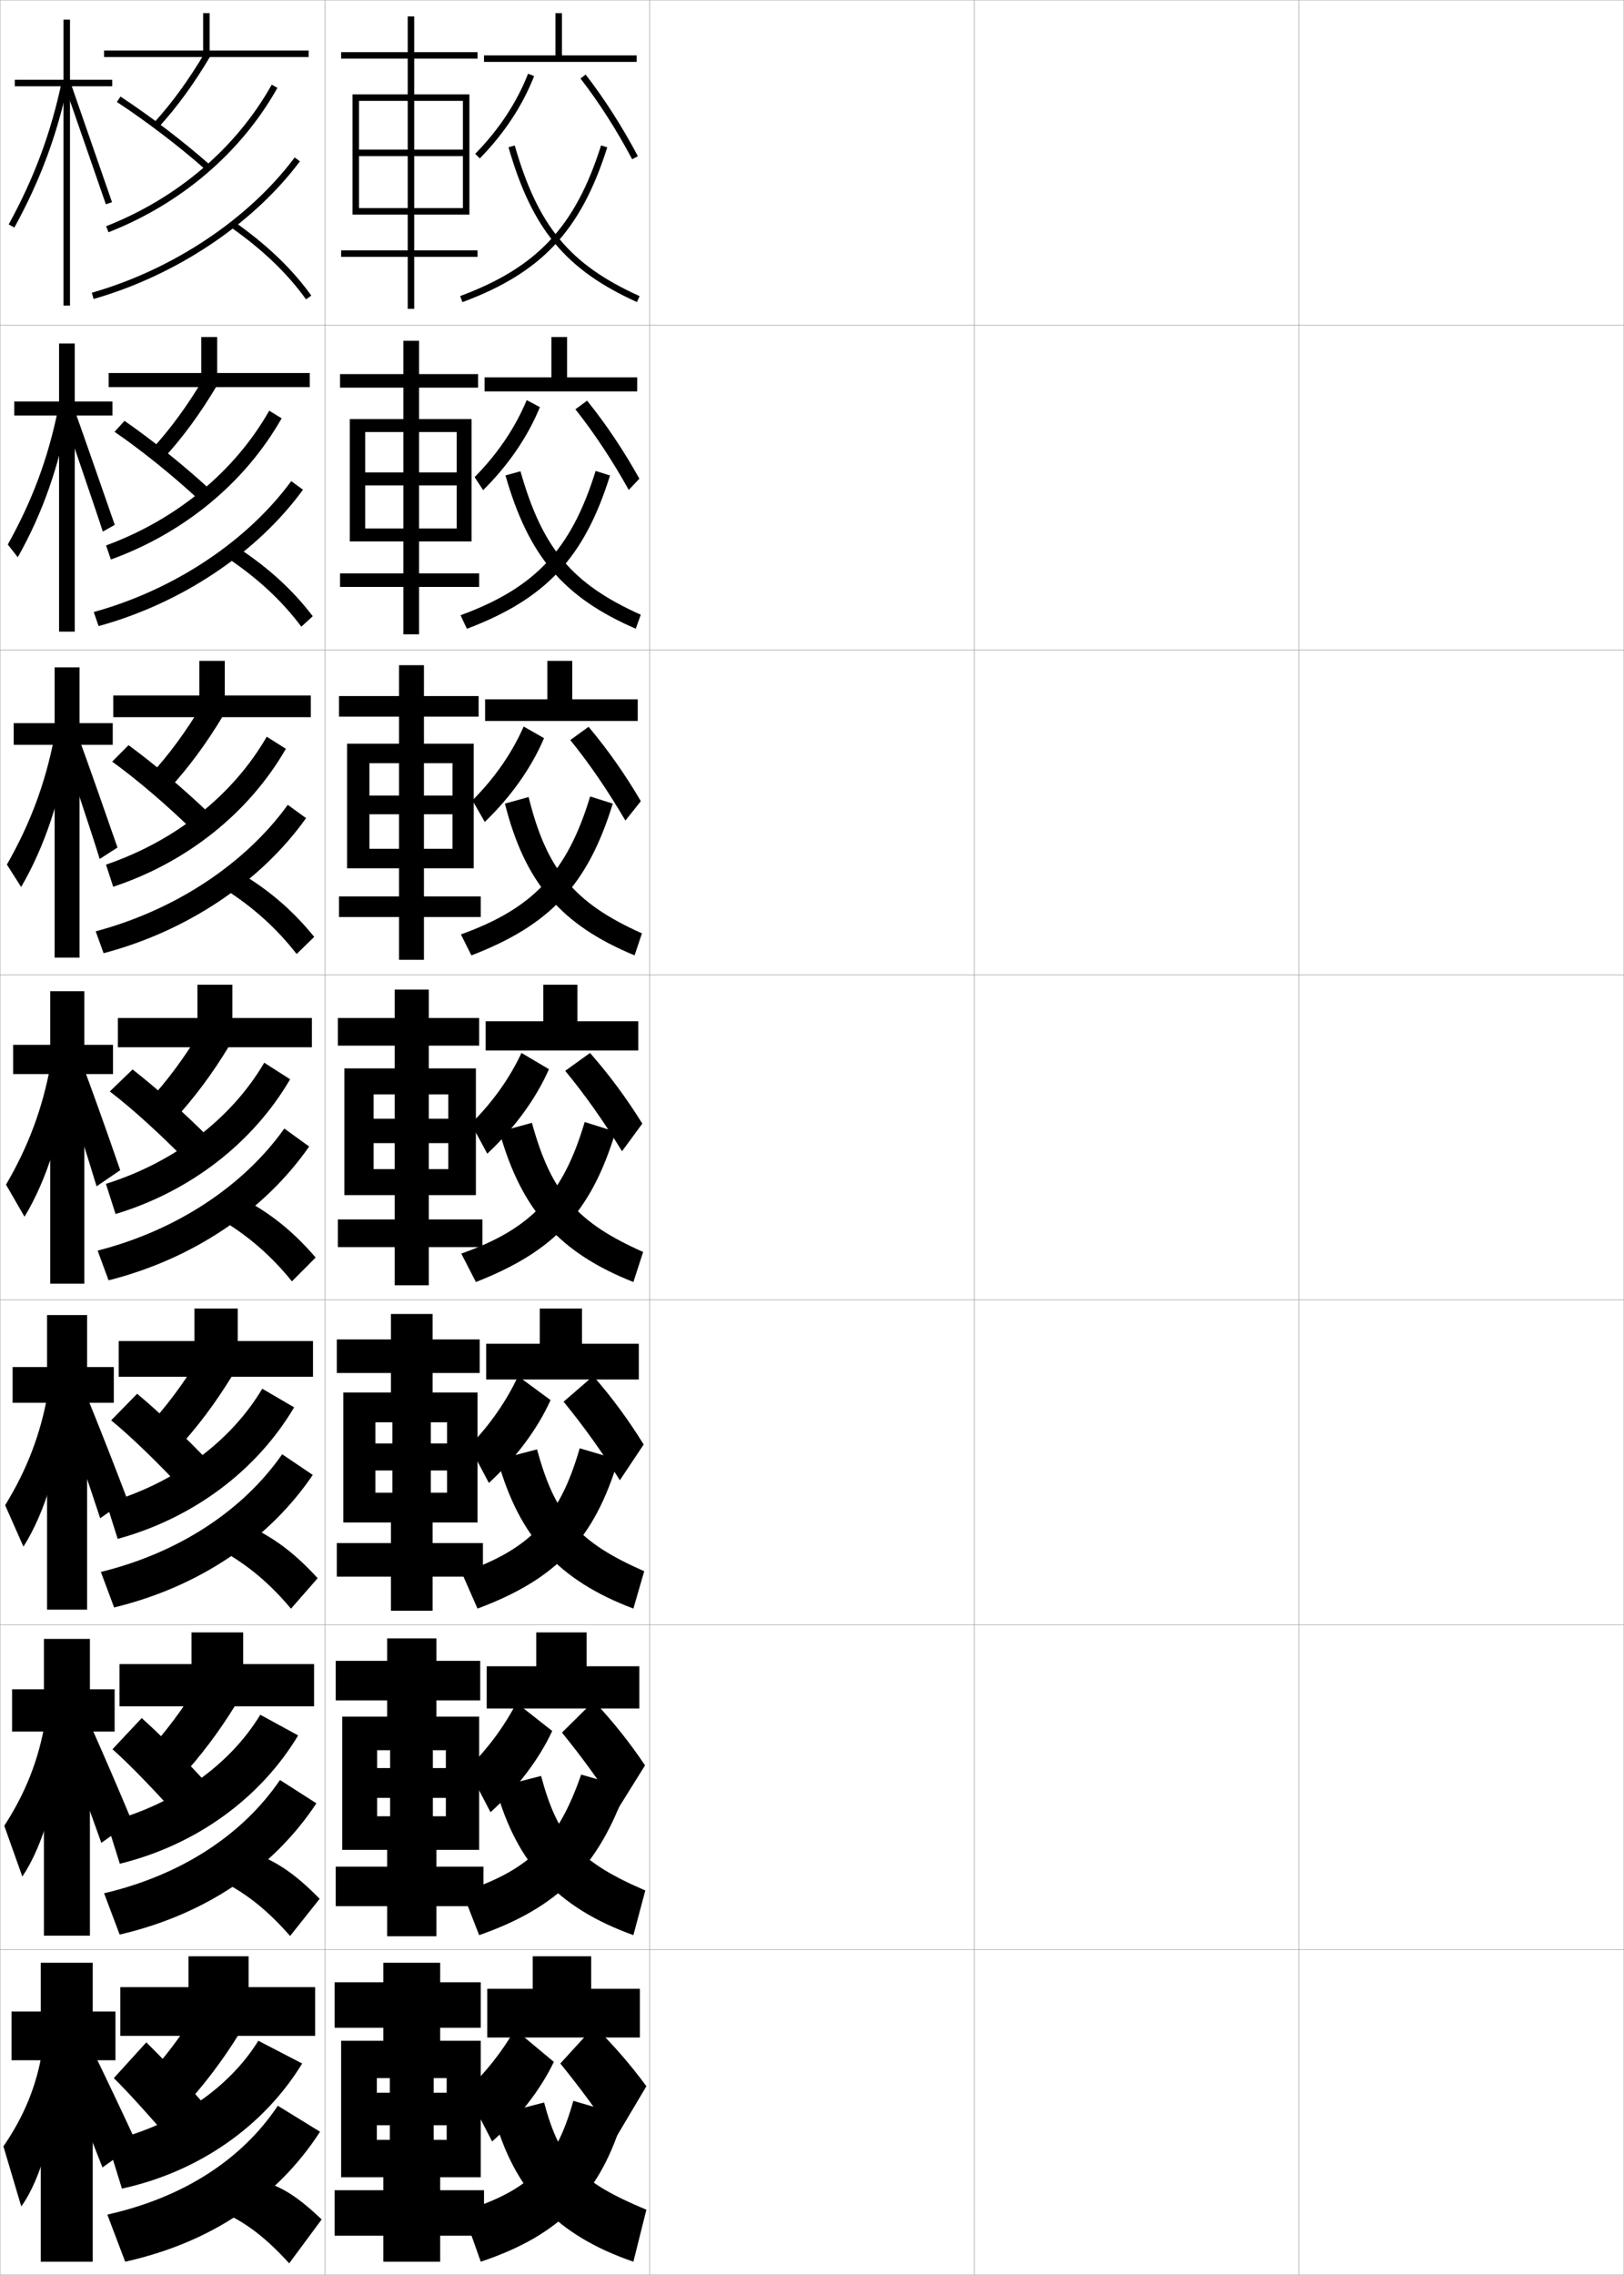 <?xml version="1.0" encoding="utf-8"?>
<!-- Generator: Adobe Illustrator 11 Build 225, SVG Export Plug-In . SVG Version: 6.0.0 Build 78)  -->
<!DOCTYPE svg PUBLIC "-//W3C//DTD SVG 1.0//EN"    "http://www.w3.org/TR/2001/REC-SVG-20010904/DTD/svg10.dtd">
<svg  xmlns="http://www.w3.org/2000/svg" xmlns:xlink="http://www.w3.org/1999/xlink" xmlns:a="http://ns.adobe.com/AdobeSVGViewerExtensions/3.0/"
	 width="500.1" height="700.1" viewBox="0 0 500.1 700.1"
	 overflow="visible" enable-background="new 0 0 500.1 700.1" xml:space="preserve">
		<g id="glyphs">
			<g>
				<rect x="0.05" y="0.05" fill="none" stroke="#999999" stroke-width="0.1" width="100" height="100"/> 
				<rect x="0.05" y="100.05" fill="none" stroke="#999999" stroke-width="0.1" width="100" height="100"/> 
				<rect x="0.05" y="200.05" fill="none" stroke="#999999" stroke-width="0.1" width="100" height="100"/> 
				<rect x="0.05" y="300.05" fill="none" stroke="#999999" stroke-width="0.1" width="100" height="100"/> 
				<rect x="0.05" y="400.05" fill="none" stroke="#999999" stroke-width="0.1" width="100" height="100"/> 
				<rect x="0.05" y="500.05" fill="none" stroke="#999999" stroke-width="0.1" width="100" height="100"/> 
				<rect x="0.05" y="600.05" fill="none" stroke="#999999" stroke-width="0.1" width="100" height="100"/> 
				<rect x="100.05" y="0.05" fill="none" stroke="#999999" stroke-width="0.1" width="100" height="100"/> 
				<rect x="100.05" y="100.05" fill="none" stroke="#999999" stroke-width="0.1" width="100" height="100"/> 
				<rect x="100.05" y="200.05" fill="none" stroke="#999999" stroke-width="0.1" width="100" height="100"/> 
				<rect x="100.05" y="300.05" fill="none" stroke="#999999" stroke-width="0.1" width="100" height="100"/> 
				<rect x="100.05" y="400.05" fill="none" stroke="#999999" stroke-width="0.1" width="100" height="100"/> 
				<rect x="100.05" y="500.05" fill="none" stroke="#999999" stroke-width="0.1" width="100" height="100"/> 
				<rect x="100.05" y="600.05" fill="none" stroke="#999999" stroke-width="0.1" width="100" height="100"/> 
				<rect x="200.05" y="0.05" fill="none" stroke="#999999" stroke-width="0.1" width="100" height="100"/> 
				<rect x="200.05" y="100.05" fill="none" stroke="#999999" stroke-width="0.1" width="100" height="100"/> 
				<rect x="200.05" y="200.05" fill="none" stroke="#999999" stroke-width="0.1" width="100" height="100"/> 
				<rect x="200.05" y="300.05" fill="none" stroke="#999999" stroke-width="0.1" width="100" height="100"/> 
				<rect x="200.05" y="400.05" fill="none" stroke="#999999" stroke-width="0.1" width="100" height="100"/> 
				<rect x="200.05" y="500.05" fill="none" stroke="#999999" stroke-width="0.1" width="100" height="100"/> 
				<rect x="200.05" y="600.05" fill="none" stroke="#999999" stroke-width="0.1" width="100" height="100"/> 
				<rect x="300.05" y="0.05" fill="none" stroke="#999999" stroke-width="0.1" width="100" height="100"/> 
				<rect x="300.05" y="100.05" fill="none" stroke="#999999" stroke-width="0.1" width="100" height="100"/> 
				<rect x="300.05" y="200.05" fill="none" stroke="#999999" stroke-width="0.1" width="100" height="100"/> 
				<rect x="300.05" y="300.05" fill="none" stroke="#999999" stroke-width="0.1" width="100" height="100"/> 
				<rect x="300.05" y="400.05" fill="none" stroke="#999999" stroke-width="0.1" width="100" height="100"/> 
				<rect x="300.05" y="500.05" fill="none" stroke="#999999" stroke-width="0.1" width="100" height="100"/> 
				<rect x="300.05" y="600.05" fill="none" stroke="#999999" stroke-width="0.1" width="100" height="100"/> 
				<rect x="400.05" y="0.05" fill="none" stroke="#999999" stroke-width="0.1" width="100" height="100"/> 
				<rect x="400.05" y="100.05" fill="none" stroke="#999999" stroke-width="0.1" width="100" height="100"/> 
				<rect x="400.05" y="200.05" fill="none" stroke="#999999" stroke-width="0.1" width="100" height="100"/> 
				<rect x="400.05" y="300.05" fill="none" stroke="#999999" stroke-width="0.1" width="100" height="100"/> 
				<rect x="400.05" y="400.05" fill="none" stroke="#999999" stroke-width="0.1" width="100" height="100"/> 
				<rect x="400.05" y="500.05" fill="none" stroke="#999999" stroke-width="0.1" width="100" height="100"/> 
				<rect x="400.05" y="600.05" fill="none" stroke="#999999" stroke-width="0.1" width="100" height="100"/> 
			</g>
			<g>
				<g>
					<path d="M44.05,640.55l12,8.5c6.66-7.221,12.365-14.726,17.5-23l-12.5-8
						C56.095,626.229,50.645,633.477,44.05,640.55z"/>
					<path d="M35.05,639.55c4.358,4.242,12.278,13.034,19,21l10.5-11
						c-5.702-6.743-13.722-15.374-19.5-21L35.05,639.55z"/>
					<path d="M33.05,659.05l4.5,14.5c23.777-5.169,43.796-19.308,55.5-38.5l-13.5-7
						C70.425,642.8,53.444,654.364,33.05,659.05z"/>
					<path d="M33.05,681.55l5.5,14.5c26.938-5.994,47.157-20.125,60-40l-13-8
						C74.562,664.509,56.577,676.292,33.05,681.55z"/>
					<path d="M81.55,671.55c5.446,1.585,10.535,4.804,17.5,11.5l-10,13.5
						c-7.025-7.774-13.372-12.556-20-15.5L81.55,671.55z"/>
				</g>
				<g>
					<path d="M44.51,540.104l10.773,7.425c6.49-7.039,12.149-14.536,17.271-22.862
						l-11.232-6.951C56.361,525.941,50.93,533.205,44.51,540.104z"/>
					<path d="M34.637,538.334c5.174,4.549,13.48,13.179,20.398,20.985l9.459-9.562
						c-6.08-6.797-14.483-15.304-20.852-21.015L34.637,538.334z"/>
					<path d="M32.905,560.812l3.99,12.762c23.548-5.772,43.309-20.186,54.917-39.49
						L80.154,527.719C70.732,543.253,53.563,555.469,32.905,560.812z"/>
					<path d="M32.056,582.66l4.79,12.716c26.679-6.204,47.486-20.619,60.588-40.394
						l-11.215-7.179C74.704,564.675,55.824,577.088,32.056,582.66z"/>
					<path d="M79.895,570.997c6.225,2.507,11.759,6.428,18.54,13.372l-9.104,11.444
						c-6.809-7.812-13.366-13.01-20.543-16.628L79.895,570.997z"/>
				</g>
				<g>
					<path d="M44.972,439.657l9.546,6.349c6.32-6.855,11.932-14.345,17.042-22.723
						l-9.964-5.902C56.629,425.655,51.215,432.935,44.972,439.657z"/>
					<path d="M34.224,437.119c5.99,4.855,14.683,13.323,21.796,20.971l8.418-8.123
						c-6.457-6.853-15.244-15.234-22.205-21.029L34.224,437.119z"/>
					<path d="M32.762,462.573l3.479,11.024c23.32-6.377,42.822-21.063,54.335-40.48
						l-9.816-5.73C71.04,443.707,53.683,456.574,32.762,462.573z"/>
					<path d="M31.062,483.771l4.08,10.933c26.42-6.414,47.815-21.113,61.176-40.787
						l-9.431-6.357C74.846,464.842,55.071,477.885,31.062,483.771z"/>
					<path d="M78.241,470.443c7.003,3.429,12.984,8.054,19.58,15.246l-8.208,9.388
						c-6.592-7.848-13.36-13.463-21.087-17.755L78.241,470.443z"/>
				</g>
				<g>
					<path d="M45.433,339.211l8.319,5.273c6.149-6.673,11.715-14.155,16.813-22.585
						l-8.696-4.854C56.896,325.368,51.501,332.664,45.433,339.211z"/>
					<path d="M33.812,335.904c6.806,5.162,15.885,13.467,23.193,20.956l7.377-6.685
						c-6.834-6.907-16.005-15.165-23.557-21.044L33.812,335.904z"/>
					<path d="M32.617,364.335l2.969,9.287c23.091-6.981,42.335-21.942,53.753-41.471
						l-7.975-5.096C71.347,344.161,53.802,357.679,32.617,364.335z"/>
					<path d="M30.067,384.881l3.369,9.149c26.161-6.625,48.145-21.608,61.764-41.182
						L87.554,347.312C74.988,365.008,54.318,378.682,30.067,384.881z"/>
					<path d="M68.263,375.459l8.324-5.568c7.781,4.351,14.208,9.679,20.619,17.118
						l-7.312,7.332C83.519,386.456,76.54,380.424,68.263,375.459z"/>
				</g>
				<g>
					<path d="M46.06,238.764l6.037,3.967c5.979-6.49,11.498-13.964,16.584-22.446
						l-6.372-3.574C57.329,225.081,51.953,232.393,46.06,238.764z"/>
					<path d="M34.541,234.398c7.621,5.469,17.086,13.611,24.59,20.941l5.361-4.955
						c-7.211-6.962-16.766-15.095-24.909-21.059L34.541,234.398z"/>
					<path d="M32.639,266.096l2.223,6.812c22.862-7.586,41.848-22.821,53.171-42.46
						l-5.897-3.724C71.82,244.615,54.087,258.783,32.639,266.096z"/>
					<path d="M29.47,286.617l2.429,6.74C57.8,286.522,80.372,271.254,94.25,251.781
						l-5.631-4.089C75.527,265.8,53.962,280.104,29.47,286.617z"/>
					<path d="M69.167,273.595l5.933-4.258c8.559,5.273,15.432,11.304,21.659,18.991
						l-5.417,5.276C85.183,285.683,77.994,279.233,69.167,273.595z"/>
				</g>
				<g>
					<path d="M46.687,138.318l3.754,2.662c5.808-6.308,11.281-13.774,16.355-22.309
						l-4.047-2.294C57.763,124.794,52.405,132.123,46.687,138.318z"/>
					<path d="M35.271,132.892c8.437,5.775,18.288,13.755,25.988,20.927l3.344-3.226
						c-7.587-7.018-17.527-15.025-26.261-21.073L35.271,132.892z"/>
					<path d="M32.662,167.858l1.477,4.336c22.632-8.19,41.36-23.7,52.589-43.451
						l-3.821-2.351C72.295,145.069,54.374,159.888,32.662,167.858z"/>
					<path d="M28.873,188.353l1.489,4.331c25.642-7.045,48.802-22.598,62.939-41.969
						l-3.617-2.644C76.066,166.592,53.607,181.527,28.873,188.353z"/>
					<path d="M70.071,171.732l3.542-2.947c9.337,6.195,16.656,12.929,22.699,20.863
						l-3.522,3.22C86.847,184.909,79.448,178.044,70.071,171.732z"/>
				</g>
				<g>
					<path d="M47.314,37.872l1.471,1.355c5.638-6.125,11.063-13.584,16.126-22.17
						l-1.723-1.016C58.197,24.507,52.856,31.852,47.314,37.872z"/>
					<path d="M36,31.386c9.252,6.082,19.489,13.899,27.386,20.912l1.328-1.496
						c-7.965-7.072-18.288-14.955-27.614-21.088L36,31.386z"/>
					<path d="M32.685,69.619l0.73,1.861c22.403-8.795,40.873-24.578,52.007-44.441
						l-1.744-0.979C72.769,45.523,54.659,60.992,32.685,69.619z"/>
					<path d="M28.275,90.089l0.549,1.922c25.383-7.255,49.131-23.092,63.526-42.362
						l-1.602-1.197C76.605,67.384,53.251,82.949,28.275,90.089z"/>
					<path d="M70.975,69.868c9.928,6.985,17.537,14.268,23.262,22.264l1.627-1.164
						C90.005,82.786,82.24,75.349,72.125,68.231L70.975,69.868z"/>
				</g>
			</g>
			<g>
				<polygon points="64.55,15.55 64.55,4.05 62.55,4.05 62.55,15.55 
					32.05,15.55 32.05,17.55 95.05,17.55 95.05,15.55 "/>
				<polygon points="66.883,114.799 66.883,103.716 61.966,103.716 61.966,114.799 
					33.466,114.799 33.466,119.133 95.383,119.133 95.383,114.799 "/>
				<polygon points="69.217,214.05 69.217,203.383 61.383,203.383 61.383,214.05 
					34.883,214.05 34.883,220.717 95.716,220.717 95.716,214.05 "/>
				<polygon points="71.55,313.3 71.55,303.05 60.8,303.05 60.8,313.3 
					36.3,313.3 36.3,322.3 96.05,322.3 96.05,313.3 "/>
				<polygon points="73.216,412.716 73.216,402.716 59.883,402.716 59.883,412.716 
					36.549,412.716 36.549,423.716 96.383,423.716 96.383,412.716 "/>
				<polygon points="74.883,512.133 74.883,502.383 58.967,502.383 58.967,512.133 
					36.8,512.133 36.8,525.133 96.717,525.133 96.717,512.133 "/>
				<polygon points="76.55,611.55 76.55,602.05 58.05,602.05 58.05,611.55 
					37.05,611.55 37.05,626.55 97.05,626.55 97.05,611.55 "/>
			</g>
			<g>
				<g>
					<polygon points="35.55,619.05 28.55,619.05 28.55,604.05 12.55,604.05 
						12.55,619.05 3.55,619.05 3.55,634.05 12.55,634.05 12.55,696.05 
						28.55,696.05 28.55,634.05 35.55,634.05 "/>
					<path d="M13.05,631.05c-1.764,10.8-5.594,20.192-12,29.5l5.5,18.5
						c6.129-8.473,11.064-25.761,11.5-43.5L13.05,631.05z"/>
					<path d="M19.55,636.55c4.44,11.153,8.124,20.465,12,30.5l10.5-7.5
						c-4.576-9.949-8.875-18.958-13.5-28.5L19.55,636.55z"/>
				</g>
				<g>
					<polygon points="3.717,519.884 3.717,532.884 13.521,532.884 13.521,595.716 
						27.688,595.716 27.688,532.884 35.3,532.884 35.3,519.884 27.688,519.884 
						27.688,504.384 13.521,504.384 13.521,519.884 "/>
					<path d="M1.316,561.894l5.566,15.625c6.358-9.399,11.364-26.264,12.25-43.719
						l-5.25-3.834C11.88,541.645,7.88,551.765,1.316,561.894z"/>
					<path d="M19.593,535.565c4.181,11.053,7.752,20.727,11.606,31.58l9.424-6.651
						c-4.39-10.517-8.502-20.005-12.834-29.751L19.593,535.565z"/>
				</g>
				<g>
					<polygon points="3.883,420.717 3.883,431.717 14.493,431.717 14.493,495.383 
						26.826,495.383 26.826,431.717 35.05,431.717 35.05,420.717 26.826,420.717 
						26.826,404.717 14.493,404.717 14.493,420.717 "/>
					<path d="M1.583,463.238l5.633,12.748c6.587-10.325,11.663-26.765,13-43.937
						l-5.5-3.167C12.473,441.439,8.303,452.287,1.583,463.238z"/>
					<path d="M19.636,434.58c3.92,10.952,7.38,20.988,11.212,32.661l8.349-5.803
						c-4.204-11.083-8.13-21.052-12.168-31.003L19.636,434.58z"/>
				</g>
			</g>
			<g>
				<g>
					<polygon points="34.55,24.55 21.55,24.55 21.55,6.05 19.55,6.05 
						19.55,24.55 4.55,24.55 4.55,26.55 19.55,26.55 19.55,94.05 
						21.55,94.05 21.55,26.55 34.55,26.55 "/>
					<path d="M2.673,69.068L4.427,70.031c7.984-14.527,13.26-28.756,16.602-44.777
						l-1.957-0.408C15.771,40.667,10.561,54.72,2.673,69.068z"/>
					<polygon points="20.106,26.883 32.604,62.874 34.495,62.226 21.993,26.217 "/>
				</g>
				<g>
					<polygon points="4.383,123.549 4.383,127.883 18.188,127.883 18.188,194.383 
						23.021,194.383 23.021,127.883 34.633,127.883 34.633,123.549 23.021,123.549 
						23.021,105.716 18.188,105.716 18.188,123.549 "/>
					<path d="M2.398,167.573l3.07,3.933c7.595-13.435,12.827-28.259,15.65-44.57
						l-3.221-1.105C14.869,140.855,9.949,154.083,2.398,167.573z"/>
					<path d="M19.714,128.37c1.22,3.617,10.668,31.077,11.938,35.241l3.685-2.083
						c-1.339-3.883-10.92-31.372-12.168-34.757L19.714,128.37z"/>
				</g>
				<g>
					<polygon points="4.217,222.55 4.217,229.217 16.826,229.217 16.826,294.716 
						24.493,294.716 24.493,229.217 34.717,229.217 34.717,222.55 24.493,222.55 
						24.493,205.383 16.826,205.383 16.826,222.55 "/>
					<path d="M2.124,266.078l4.385,6.903c7.206-12.344,12.395-27.763,14.701-44.363
						l-4.486-1.803C13.968,241.045,9.338,253.446,2.124,266.078z"/>
					<path d="M19.321,229.858c2.44,7.234,8.838,26.163,11.378,34.491l5.479-3.519
						c-2.678-7.767-9.339-26.735-11.835-33.506L19.321,229.858z"/>
				</g>
				<g>
					<polygon points="4.05,321.55 4.05,330.55 15.464,330.55 15.464,395.05 
						25.964,395.05 25.964,330.55 34.8,330.55 34.8,321.55 25.964,321.55 
						25.964,305.05 15.464,305.05 15.464,321.55 "/>
					<path d="M1.85,364.582l5.7,9.873c6.816-11.252,11.962-27.267,13.75-44.155l-5.75-2.5
						C13.066,341.234,8.727,352.81,1.85,364.582z"/>
					<path d="M18.929,331.346c3.66,10.852,7.008,21.249,10.818,33.741l7.273-4.954
						c-4.018-11.649-7.758-22.099-11.502-32.254L18.929,331.346z"/>
				</g>
			</g>
			<g>
				<polygon points="142.55,66.05 144.55,66.05 144.55,29.05 127.55,29.05 
					127.55,18.05 147.05,18.05 147.05,16.05 127.55,16.05 127.55,5.05 
					125.55,5.05 125.55,16.05 105.05,16.05 105.05,18.05 125.55,18.05 
					125.55,29.05 108.55,29.05 108.55,66.05 110.55,66.05 110.55,31.05 
					125.55,31.05 125.55,64.05 110.55,64.05 110.55,66.05 125.55,66.05 
					125.55,77.05 105.05,77.05 105.05,79.05 125.55,79.05 125.55,95.05 
					127.55,95.05 127.55,79.05 147.05,79.05 147.05,77.05 127.55,77.05 
					127.55,66.05 142.55,66.05 142.55,64.05 127.55,64.05 127.55,31.05 
					142.55,31.05 142.55,46.05 110.55,46.05 110.55,48.05 142.55,48.05 "/>
			</g>
			<g>
				<polygon points="140.633,166.633 145.216,166.633 145.216,128.966 129.05,128.966 
					129.05,119.299 147.216,119.299 147.216,115.133 129.05,115.133 129.05,104.883 
					124.216,104.883 124.216,115.133 104.716,115.133 104.716,119.299 124.216,119.299 
					124.216,128.966 107.716,128.966 107.716,166.633 112.466,166.633 112.466,132.966 
					124.216,132.966 124.216,162.633 112.466,162.633 112.466,166.633 124.216,166.633 
					124.216,176.466 104.716,176.466 104.716,180.633 124.216,180.633 124.216,195.216 
					129.05,195.216 129.05,180.633 147.55,180.633 147.55,176.466 129.05,176.466 
					129.05,166.633 140.633,166.633 140.633,162.633 129.05,162.633 129.05,132.966 
					140.633,132.966 140.633,145.383 112.466,145.383 112.466,149.383 140.633,149.383 "/>
				<polygon points="139.341,267.216 145.883,267.216 145.883,228.883 130.55,228.883 
					130.55,220.55 147.383,220.55 147.383,214.216 130.55,214.216 130.55,204.716 
					122.883,204.716 122.883,214.216 104.383,214.216 104.383,220.55 122.883,220.55 
					122.883,228.883 106.883,228.883 106.883,267.216 113.758,267.216 113.758,234.883 
					122.883,234.883 122.883,261.217 113.758,261.217 113.758,267.216 122.883,267.216 
					122.883,275.883 104.383,275.883 104.383,282.217 122.883,282.217 122.883,295.383 
					130.55,295.383 130.55,282.217 148.05,282.217 148.05,275.883 130.55,275.883 
					130.55,267.216 139.341,267.216 139.341,261.217 130.55,261.217 130.55,234.883 
					139.341,234.883 139.341,244.841 113.758,244.841 113.758,250.591 139.341,250.591 "/>
				<polygon points="138.05,367.8 146.55,367.8 146.55,328.8 132.05,328.8 
					132.05,321.8 147.55,321.8 147.55,313.3 132.05,313.3 132.05,304.55 
					121.55,304.55 121.55,313.3 104.05,313.3 104.05,321.8 121.55,321.8 
					121.55,328.8 106.05,328.8 106.05,367.8 115.05,367.8 115.05,336.8 
					121.55,336.8 121.55,359.8 115.05,359.8 115.05,367.8 121.55,367.8 
					121.55,375.3 104.05,375.3 104.05,383.8 121.55,383.8 121.55,395.55 
					132.05,395.55 132.05,383.8 148.55,383.8 148.55,375.3 132.05,375.3 
					132.05,367.8 138.05,367.8 138.05,359.8 132.05,359.8 132.05,336.8 
					138.05,336.8 138.05,344.3 115.05,344.3 115.05,351.8 138.05,351.8 "/>
				<polygon points="137.675,468.55 147.05,468.55 147.05,428.55 133.217,428.55 
					133.217,422.55 147.717,422.55 147.717,412.216 133.217,412.216 133.217,404.384 
					120.383,404.384 120.383,412.216 103.717,412.216 103.717,422.55 120.383,422.55 
					120.383,428.55 105.717,428.55 105.717,468.55 115.592,468.55 115.592,437.716 
					120.842,437.716 120.842,459.384 115.592,459.384 115.592,468.55 120.383,468.55 
					120.383,474.884 103.717,474.884 103.717,485.216 120.383,485.216 120.383,495.716 
					133.217,495.716 133.217,485.216 148.717,485.216 148.717,474.884 133.217,474.884 
					133.217,468.55 137.675,468.55 137.675,459.384 132.675,459.384 132.675,437.716 
					137.675,437.716 137.675,444.216 115.592,444.216 115.592,452.55 137.675,452.55 "/>
				<polygon points="137.3,569.3 147.55,569.3 147.55,528.3 134.383,528.3 
					134.383,523.3 147.883,523.3 147.883,511.133 134.383,511.133 134.383,504.217 
					119.217,504.217 119.217,511.133 103.383,511.133 103.383,523.3 119.217,523.3 
					119.217,528.3 105.383,528.3 105.383,569.3 116.133,569.3 116.133,538.633 
					120.133,538.633 120.133,558.967 116.133,558.967 116.133,569.3 119.217,569.3 
					119.217,574.467 103.383,574.467 103.383,586.633 119.217,586.633 119.217,595.883 
					134.383,595.883 134.383,586.633 148.883,586.633 148.883,574.467 134.383,574.467 
					134.383,569.3 137.3,569.3 137.3,558.967 133.3,558.967 133.3,538.633 
					137.3,538.633 137.3,544.133 116.133,544.133 116.133,553.3 137.3,553.3 "/>
			</g>
			<polygon points="137.55,670.05 148.05,670.05 148.05,628.05 135.55,628.05 
				135.55,624.05 148.05,624.05 148.05,610.05 135.55,610.05 135.55,604.05 
				118.05,604.05 118.05,610.05 103.05,610.05 103.05,624.05 118.05,624.05 
				118.05,628.05 105.05,628.05 105.05,670.05 116.05,670.05 116.05,639.55 
				120.05,639.55 120.05,658.55 116.05,658.55 116.05,670.05 118.05,670.05 
				118.05,674.05 103.05,674.05 103.05,688.05 118.05,688.05 118.05,696.05 
				135.55,696.05 135.55,688.05 149.05,688.05 149.05,674.05 135.55,674.05 
				135.55,670.05 137.55,670.05 137.55,658.55 133.55,658.55 133.55,639.55 
				137.55,639.55 137.55,644.05 116.05,644.05 116.05,654.05 137.55,654.05 "/>
			<g>
				<polygon points="173.05,17.05 173.05,4.05 171.05,4.05 171.05,17.05 
					149.05,17.05 149.05,19.05 196.05,19.05 196.05,17.05 "/>
				<path d="M146.335,47.351l1.43,1.398c7.512-7.685,13.137-16.208,16.716-25.334
					l-1.861-0.73C159.138,31.56,153.658,39.858,146.335,47.351z"/>
				<path d="M178.76,24.162c5.67,7.317,11.171,15.913,15.906,24.855l1.768-0.936
					c-4.788-9.043-10.354-17.738-16.094-25.145L178.76,24.162z"/>
				<path d="M141.702,91.112l0.695,1.875c24.39-9.058,36.479-21.969,44.605-47.636
					l-1.906-0.604C177.185,69.736,165.423,82.303,141.702,91.112z"/>
				<path d="M156.589,45.326c7.27,25.242,17.618,37.708,39.549,47.635l0.824-1.822
					c-21.578-9.768-31.281-21.468-38.451-46.366L156.589,45.326z"/>
			</g>
			<g>
				<polygon points="174.633,116.133 174.633,103.716 169.8,103.716 169.8,116.133 
					149.216,116.133 149.216,120.466 196.216,120.466 196.216,116.133 "/>
				<path d="M166.253,125.293c-3.723,9.123-9.705,17.854-17.477,25.556l-2.62-4.016
					c7.111-7.208,12.483-15.157,16.035-23.694L166.253,125.293z"/>
				<path d="M177.189,125.958c5.873,7.41,11.411,15.814,16.438,24.82l3.262-3.458
					c-4.81-8.63-10.238-16.758-16.098-24.013L177.189,125.958z"/>
				<path d="M141.817,189.341l1.964,4.167c24.297-9.195,36.14-21.794,44.07-47.174
					l-4.438-1.402C175.899,169.187,164.717,180.965,141.817,189.341z"/>
				<path d="M197.324,189.192l-1.549,4.298c-22.203-9.62-32.999-22.263-40.116-47.173
					l4.614-1.286C167.054,168.93,176.226,179.699,197.324,189.192z"/>
			</g>
			<g>
				<polygon points="176.216,215.216 176.216,203.383 168.55,203.383 168.55,215.216 
					149.383,215.216 149.383,221.883 196.383,221.883 196.383,215.216 "/>
				<path d="M167.527,227.172c-3.868,9.119-10.208,18.059-18.239,25.778l-3.81-6.633
					c6.898-6.922,12.163-14.523,15.785-22.722L167.527,227.172z"/>
				<path d="M175.62,227.754c6.076,7.504,11.651,15.717,16.969,24.785l4.755-5.979
					c-4.832-8.218-10.123-15.779-16.101-22.881L175.62,227.754z"/>
				<path d="M141.934,287.571l3.232,6.458c24.203-9.333,35.802-21.62,43.535-46.712
					l-6.969-2.201C174.614,268.637,164.012,279.628,141.934,287.571z"/>
				<path d="M197.687,287.246l-2.274,6.774c-22.475-9.314-33.719-22.135-39.933-46.711
					l7.308-2.018C168.342,267.844,176.954,277.976,197.687,287.246z"/>
			</g>
			<g>
				<polygon points="177.8,314.3 177.8,303.05 167.3,303.05 167.3,314.3 
					149.55,314.3 149.55,323.3 196.55,323.3 196.55,314.3 "/>
				<path d="M169.05,329.05c-4.012,9.116-10.709,18.265-19,26l-5-9.25
					c6.687-6.637,11.844-13.89,15.535-21.75L169.05,329.05z"/>
				<path d="M174.05,329.55c6.278,7.598,11.892,15.619,17.5,24.75l6.25-8.5
					c-4.854-7.806-10.008-14.8-16.105-21.75L174.05,329.55z"/>
				<path d="M142.05,385.8l4.5,8.75c24.11-9.47,35.464-21.445,43-46.25l-9.5-3
					C173.329,368.088,163.307,378.291,142.05,385.8z"/>
				<path d="M198.05,385.3l-3,9.25c-22.747-9.008-34.438-22.006-41.25-46.25l10-2.75
					C169.801,367.45,177.911,376.355,198.05,385.3z"/>
			</g>
			<g>
				<polygon points="179.216,413.55 179.216,402.716 166.216,402.716 166.216,413.55 
					149.716,413.55 149.716,424.55 196.716,424.55 196.716,413.55 "/>
				<path d="M169.549,430.883c-4.004,8.88-10.761,17.946-19,25.5l-6-11.333
					c6.362-6.595,11.361-13.782,14.99-21.522L169.549,430.883z"/>
				<path d="M173.55,431.383c6.194,7.538,11.646,15.208,17.333,24.167l7.333-11
					c-4.661-7.529-9.487-14.122-15.523-21.08L173.55,431.383z"/>
				<path d="M142.216,484.05l4.833,11c24.228-9.042,35.994-21.317,43.333-45.833
					l-11.867-3.5C172.255,467.473,163.035,476.87,142.216,484.05z"/>
				<path d="M198.383,483.55l-3.333,11.5c-23.02-8.702-35.175-21.922-41.833-45.833
					l12.167-3.167C170.939,466.658,178.268,474.712,198.383,483.55z"/>
			</g>
			<g>
				<polygon points="180.633,512.8 180.633,502.383 165.133,502.383 165.133,512.8 
					149.883,512.8 149.883,525.8 196.883,525.8 196.883,512.8 "/>
				<path d="M170.05,532.716c-3.998,8.643-10.814,17.629-19,25l-7-13.416
					c6.206-6.188,11.23-12.969,14.995-20.262L170.05,532.716z"/>
				<path d="M173.05,533.216c6.109,7.479,11.399,14.797,17.167,23.584l8.417-13.5
					c-4.763-7.066-9.516-13.064-15.762-19.79L173.05,533.216z"/>
				<path d="M142.383,582.3l5.167,13.25c24.09-8.439,36.788-20.898,45.353-45.416
					l-13.937-4C171.7,567.112,162.768,575.586,142.383,582.3z"/>
				<path d="M198.716,581.8l-3.667,13.75c-23.291-8.396-35.911-21.838-42.417-45.416
					l13.991-3.584C171.795,565.866,178.423,573.069,198.716,581.8z"/>
			</g>
			<g>
				<polygon points="182.05,612.05 182.05,602.05 164.05,602.05 164.05,612.05 
					150.05,612.05 150.05,627.05 197.05,627.05 197.05,612.05 "/>
				<path d="M170.55,634.55c-3.99,8.405-10.867,17.31-19,24.5l-8-15.5
					c6.05-5.782,11.1-12.155,15-19L170.55,634.55z"/>
				<path d="M172.55,635.05c6.025,7.42,11.153,14.385,17,23l9.5-16
					c-4.864-6.603-9.545-12.007-16-18.5L172.55,635.05z"/>
				<path d="M142.55,680.55l5.5,15.5c24.462-8.187,37.055-21.06,44-45l-15.5-4.5
					C171.019,666.242,163.123,674.028,142.55,680.55z"/>
				<path d="M199.05,680.05l-4,16c-23.562-8.09-36.646-21.753-43-45l15.5-4
					C172.385,665.075,178.372,671.426,199.05,680.05z"/>
			</g>
		</g>
	</svg>
